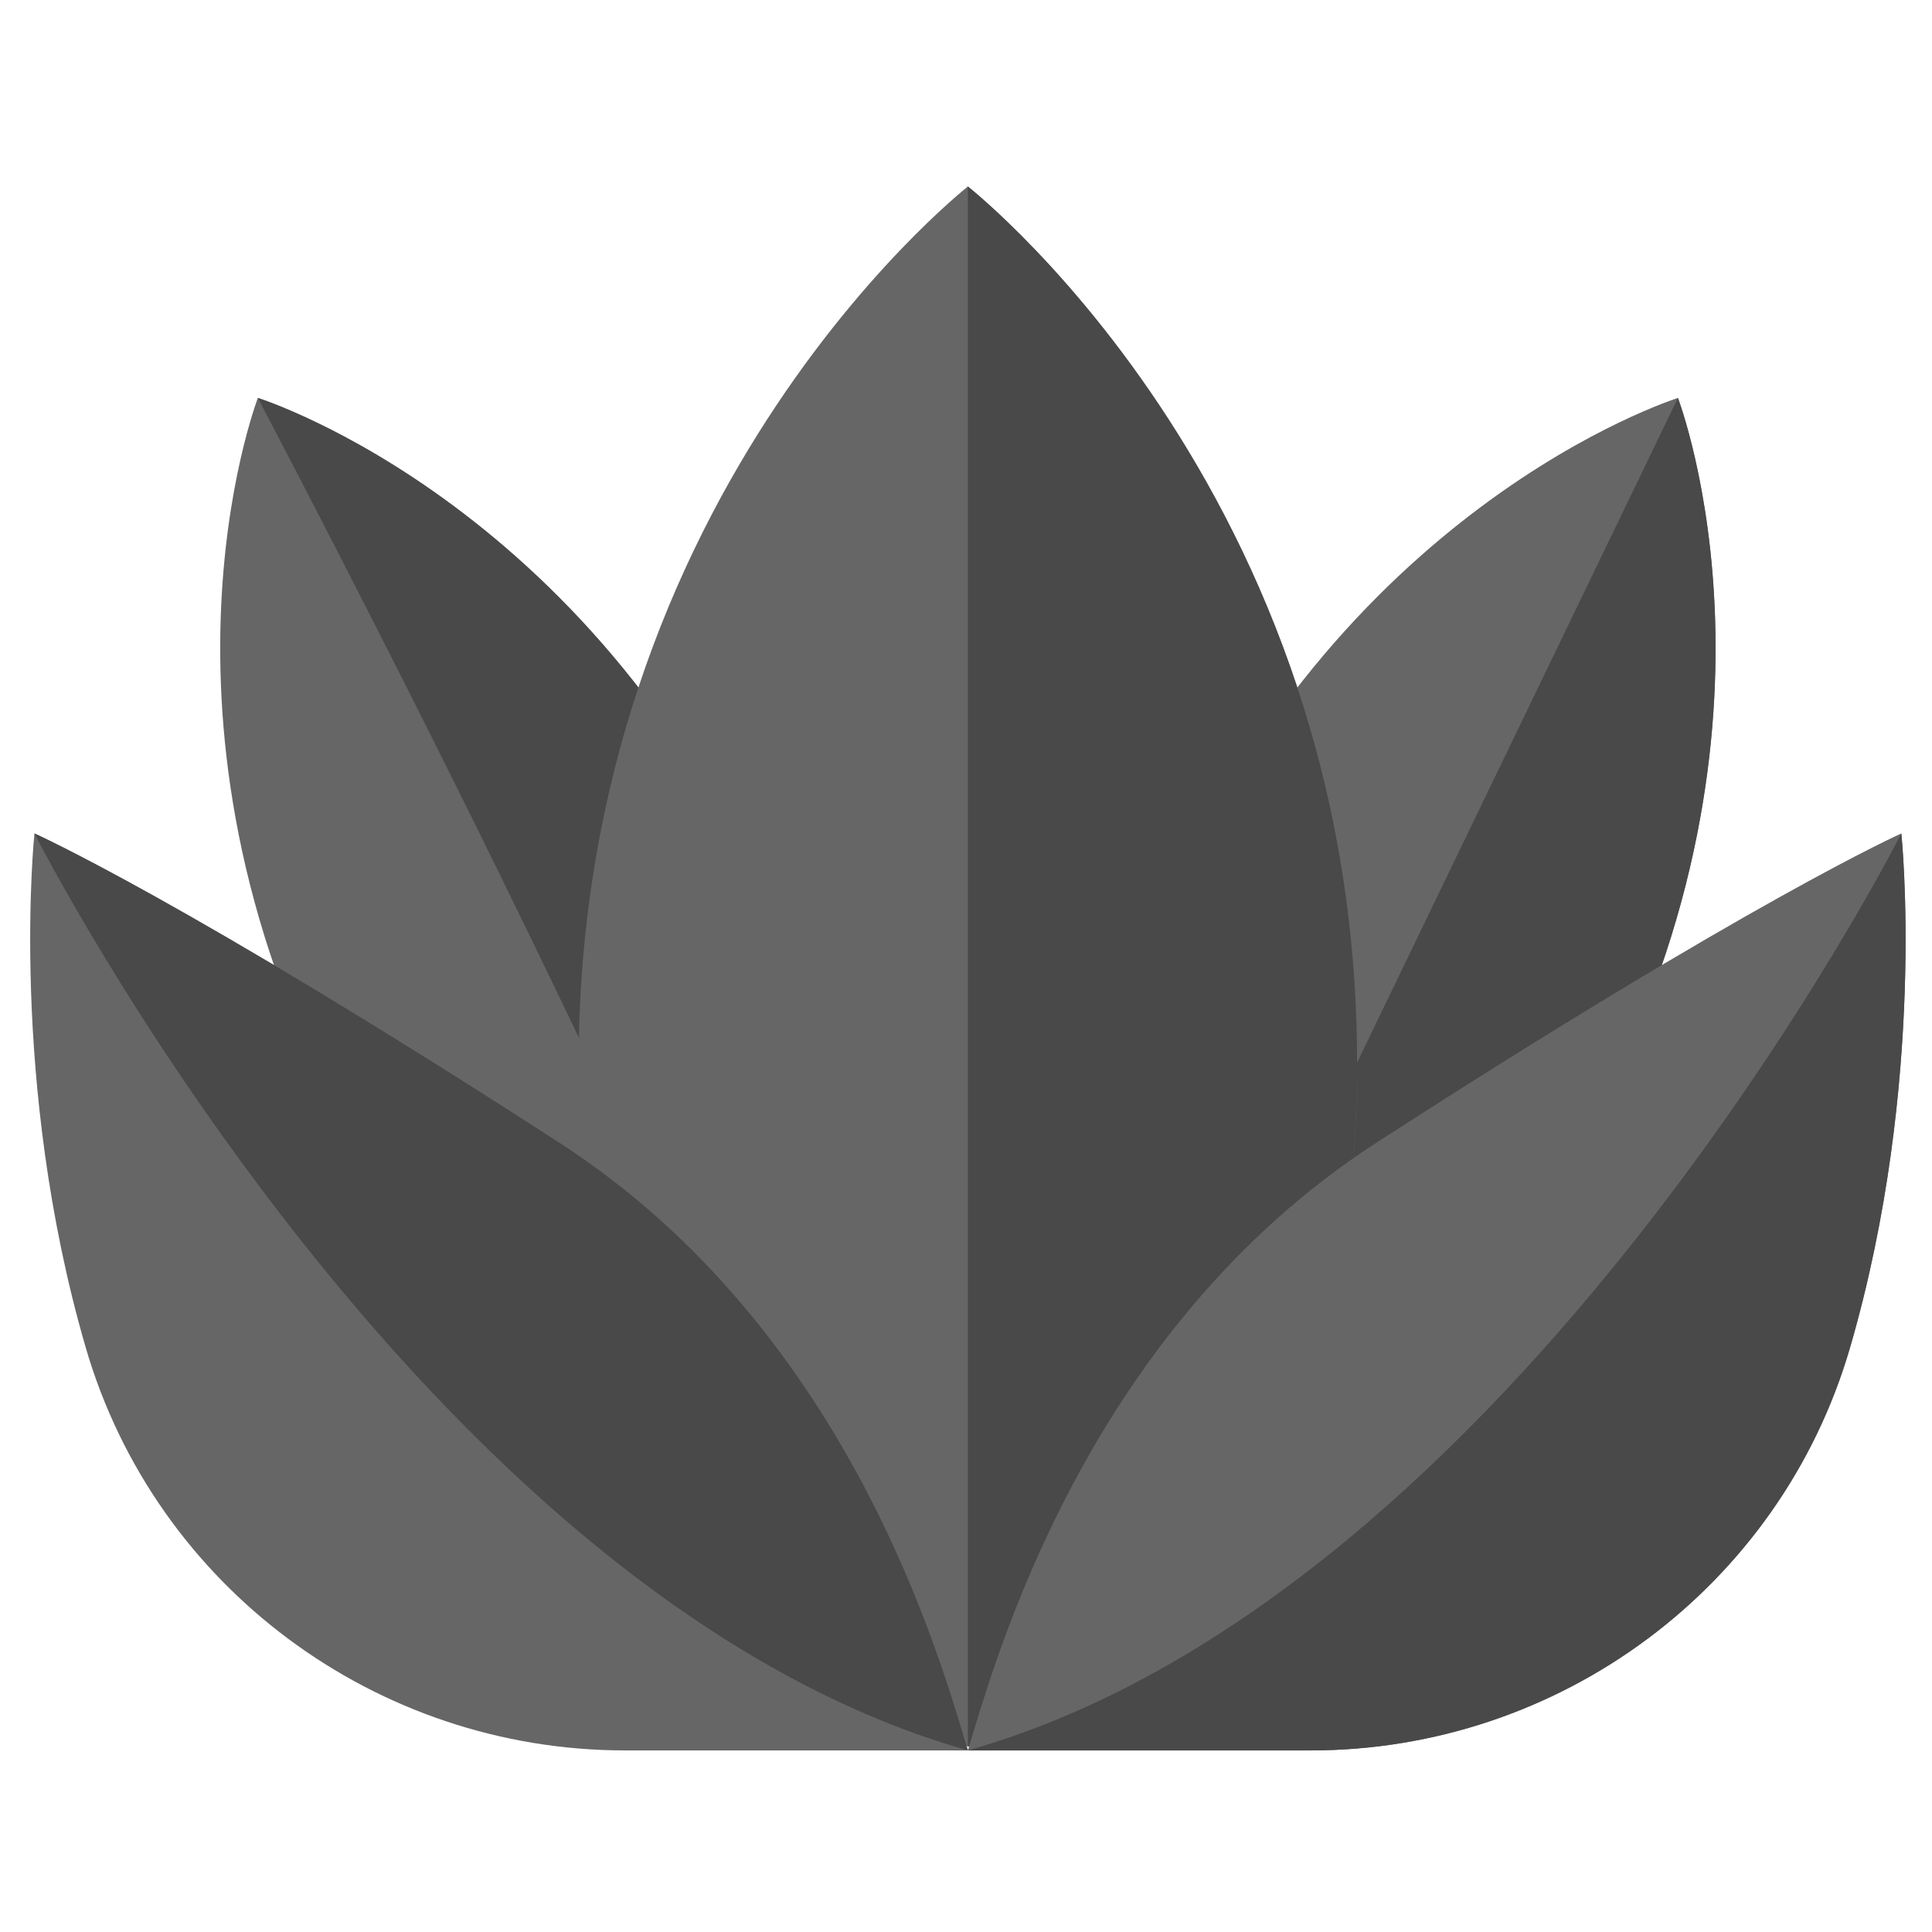 <svg xmlns="http://www.w3.org/2000/svg" viewBox="0 0 512 512" width="512" height="512">
	<style>
		tspan { white-space:pre }
		.shp0 { fill: #666666 } 
		.shp1 { fill: #494949 } 
	</style>
	<path id="Layer" class="shp0" d="M444.67 105.45C447.45 113.07 478.39 203.66 414.94 310.5C376.41 375.38 317.9 379.68 312.17 379.94C308.81 375.29 275.78 326.81 302.61 256.27C346.8 140.14 436.98 108.01 444.67 105.45Z" />
	<path id="Layer" class="shp1" d="M444.67 105.45L312.17 379.94L312.17 379.94C317.9 379.68 376.41 375.38 414.94 310.5C478.39 203.66 447.45 113.07 444.67 105.45Z" />
	<path id="Layer" class="shp0" d="M68.33 105.45C65.55 113.07 34.61 203.66 98.06 310.5C136.59 375.38 195.1 379.68 200.83 379.94C204.19 375.29 237.22 326.81 210.39 256.27C166.2 140.14 76.02 108.01 68.33 105.45Z" />
	<path id="Layer" class="shp1" d="M210.39 256.27C166.2 140.14 76.02 108.01 68.33 105.45C146.68 255.11 188.95 350.97 201.16 379.49C205.86 372.77 236.53 324.99 210.39 256.27Z" />
	<path id="Layer" class="shp0" d="M256.5 49.42C247.05 57.07 137.86 149.51 155.22 317.45C165.77 419.45 248.31 459.2 256.5 462.9C264.69 459.2 347.23 419.45 357.77 317.45C375.14 149.51 265.95 57.07 256.5 49.42Z" />
	<path id="Layer" class="shp1" d="M256.5 49.42L256.5 462.9C264.69 459.2 347.23 419.45 357.77 317.45C375.14 149.51 265.95 57.07 256.5 49.42Z" />
	<path id="Layer" class="shp0" d="M490.28 357.12C510.82 286.51 503.87 220.88 503.87 220.88C503.87 220.88 464.3 238.51 364.87 302.76C287.58 352.71 263.67 440.28 256.5 463.88L347.34 463.88C413.36 463.88 471.83 420.52 490.28 357.12Z" />
	<path id="Layer" class="shp1" d="M503.87 220.88C503.87 220.88 401.68 422.76 256.5 463.88L347.34 463.88C413.37 463.88 471.83 420.52 490.28 357.12C510.82 286.51 503.87 220.88 503.87 220.88Z" />
	<path id="Layer" class="shp0" d="M22.72 357.12C2.18 286.51 9.13 220.88 9.13 220.88C9.13 220.88 48.7 238.51 148.13 302.76C225.42 352.71 249.33 440.28 256.5 463.88L165.66 463.88C99.64 463.88 41.17 420.52 22.72 357.12Z" />
	<path id="Layer" class="shp1" d="M256.5 463.88C249.33 440.28 225.42 352.71 148.13 302.76C48.7 238.51 9.13 220.88 9.13 220.88C9.13 220.88 111.32 422.76 256.5 463.88Z" />
</svg>
